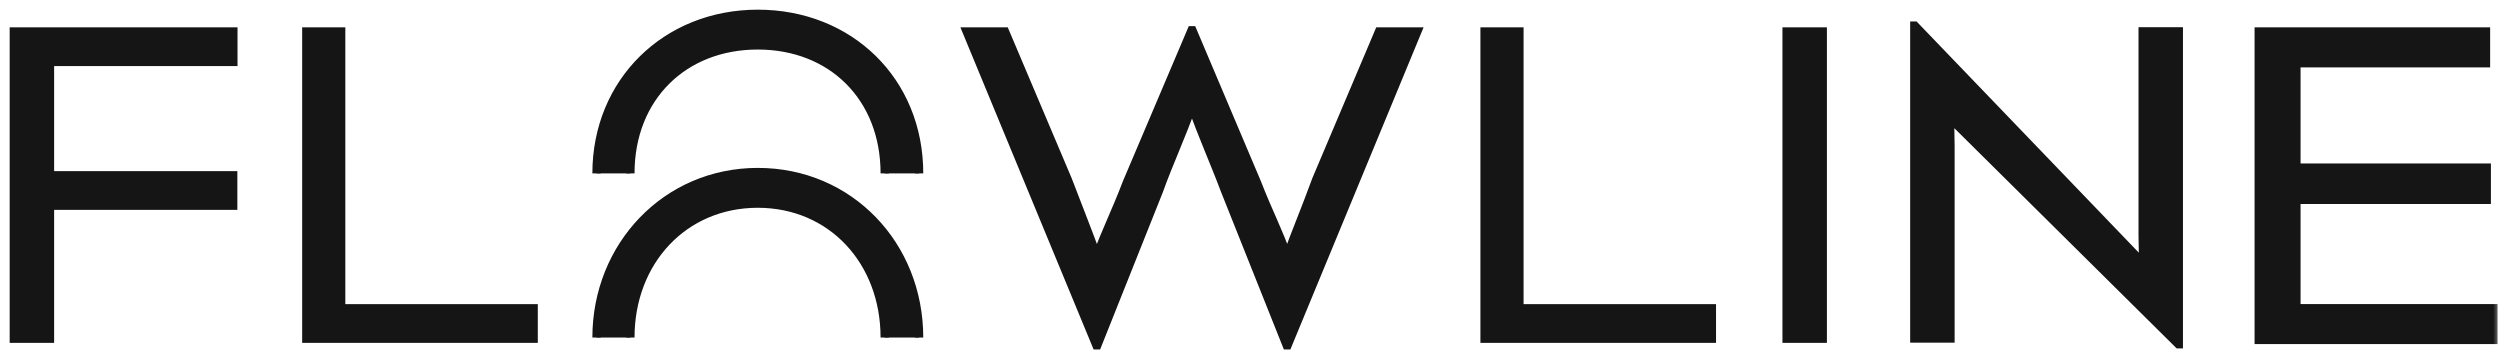 <svg width="181" height="26" viewBox="0 0 181 26" fill="none" xmlns="http://www.w3.org/2000/svg">
<mask id="path-1-outside-1_2324_32" maskUnits="userSpaceOnUse" x="0" y="0" width="181" height="26" fill="black">
<rect fill="white" width="181" height="26"/>
<path d="M3.619 4.485V12.691H16.884V14.896H3.619V24.522H1V2.28H16.896V4.485H3.615H3.619Z"/>
<path d="M22.177 24.522V2.28H24.702V22.317H38.637V24.522H22.177Z"/>
<path d="M107.482 24.522V2.28H110.007V22.317H123.941V24.522H107.482Z"/>
<path d="M43.188 12.554C43.188 5.922 48.229 1 54.866 1C61.502 1 66.544 5.854 66.544 12.554M64.053 12.554C64.053 7.048 60.223 3.286 54.861 3.286C49.5 3.286 45.64 7.044 45.64 12.554"/>
<path d="M43.188 24.437C43.188 17.805 48.229 12.456 54.866 12.456C61.502 12.456 66.544 17.737 66.544 24.437M64.053 24.437C64.053 18.931 60.223 14.743 54.861 14.743C49.5 14.743 45.64 18.927 45.64 24.437"/>
<path d="M72.763 2.279L77.309 13.011C78.124 15.148 78.802 16.824 79.412 18.521C80.022 16.824 80.768 15.352 81.583 13.215L86.266 2.194H86.335L91.018 13.249C91.832 15.352 92.613 16.828 93.189 18.521C93.799 16.824 94.511 15.148 95.291 13.011L99.838 2.279H102.619L93.223 25H93.155L88.71 13.859C87.896 11.688 87.047 9.837 86.3 7.7C85.554 9.837 84.671 11.688 83.891 13.859L79.446 25H79.378L69.982 2.279H72.763Z"/>
<path d="M129.349 24.522V2.28H131.968V24.522H129.349Z"/>
<path d="M141.906 9.262C141.663 8.984 141.39 8.677 141.181 8.4C141.181 9.087 141.215 9.812 141.215 10.605V24.51H138.596V1.853H138.63L155.163 19.05L155.128 17.024V2.267H157.747V24.923H157.713L141.902 9.262H141.906Z"/>
<path d="M163.531 24.612V2.28H179.986V4.578H166.261V12.136H180.042V14.469H166.261V22.313H180.524V24.612H163.531Z"/>
</mask>
<path d="M3.619 4.485V12.691H16.884V14.896H3.619V24.522H1V2.28H16.896V4.485H3.615H3.619Z" fill="#151515"/>
<path d="M22.177 24.522V2.28H24.702V22.317H38.637V24.522H22.177Z" fill="#151515"/>
<path d="M107.482 24.522V2.28H110.007V22.317H123.941V24.522H107.482Z" fill="#151515"/>
<path d="M43.188 12.554C43.188 5.922 48.229 1 54.866 1C61.502 1 66.544 5.854 66.544 12.554M64.053 12.554C64.053 7.048 60.223 3.286 54.861 3.286C49.5 3.286 45.64 7.044 45.64 12.554" fill="#151515"/>
<path d="M43.188 24.437C43.188 17.805 48.229 12.456 54.866 12.456C61.502 12.456 66.544 17.737 66.544 24.437M64.053 24.437C64.053 18.931 60.223 14.743 54.861 14.743C49.5 14.743 45.64 18.927 45.64 24.437" fill="#151515"/>
<path d="M72.763 2.279L77.309 13.011C78.124 15.148 78.802 16.824 79.412 18.521C80.022 16.824 80.768 15.352 81.583 13.215L86.266 2.194H86.335L91.018 13.249C91.832 15.352 92.613 16.828 93.189 18.521C93.799 16.824 94.511 15.148 95.291 13.011L99.838 2.279H102.619L93.223 25H93.155L88.71 13.859C87.896 11.688 87.047 9.837 86.3 7.7C85.554 9.837 84.671 11.688 83.891 13.859L79.446 25H79.378L69.982 2.279H72.763Z" fill="#151515"/>
<path d="M129.349 24.522V2.28H131.968V24.522H129.349Z" fill="#151515"/>
<path d="M141.906 9.262C141.663 8.984 141.39 8.677 141.181 8.4C141.181 9.087 141.215 9.812 141.215 10.605V24.51H138.596V1.853H138.63L155.163 19.05L155.128 17.024V2.267H157.747V24.923H157.713L141.902 9.262H141.906Z" fill="#151515"/>
<path d="M163.531 24.612V2.28H179.986V4.578H166.261V12.136H180.042V14.469H166.261V22.313H180.524V24.612H163.531Z" fill="#151515"/>
<path d="M3.619 4.485H3.919V4.185H3.619V4.485ZM3.619 12.691H3.319V12.991H3.619V12.691ZM16.884 12.691H17.184V12.391H16.884V12.691ZM16.884 14.896V15.196H17.184V14.896H16.884ZM3.619 14.896V14.596H3.319V14.896H3.619ZM3.619 24.522V24.822H3.919V24.522H3.619ZM1 24.522H0.7V24.822H1V24.522ZM1 2.28V1.98H0.7V2.28H1ZM16.896 2.28H17.197V1.98H16.896V2.28ZM16.896 4.485V4.785H17.197V4.485H16.896ZM22.177 24.522H21.877V24.822H22.177V24.522ZM22.177 2.28V1.98H21.877V2.28H22.177ZM24.702 2.28H25.002V1.98H24.702V2.28ZM24.702 22.317H24.402V22.617H24.702V22.317ZM38.637 22.317H38.937V22.017H38.637V22.317ZM38.637 24.522V24.822H38.937V24.522H38.637ZM107.482 24.522H107.182V24.822H107.482V24.522ZM107.482 2.28V1.98H107.182V2.28H107.482ZM110.007 2.28H110.307V1.98H110.007V2.28ZM110.007 22.317H109.707V22.617H110.007V22.317ZM123.941 22.317H124.241V22.017H123.941V22.317ZM123.941 24.522V24.822H124.241V24.522H123.941ZM72.763 2.279L73.039 2.162L72.961 1.979H72.763V2.279ZM77.309 13.011L77.59 12.904L77.585 12.894L77.309 13.011ZM79.412 18.521L79.13 18.623L79.412 19.408L79.694 18.623L79.412 18.521ZM81.583 13.215L81.307 13.098L81.303 13.108L81.583 13.215ZM86.266 2.194V1.894H86.068L85.99 2.077L86.266 2.194ZM86.335 2.194L86.611 2.077L86.533 1.894H86.335V2.194ZM91.018 13.249L91.298 13.141L91.294 13.132L91.018 13.249ZM93.189 18.521L92.905 18.618L93.181 19.43L93.471 18.623L93.189 18.521ZM95.291 13.011L95.015 12.894L95.012 12.9L95.01 12.908L95.291 13.011ZM99.838 2.279V1.979H99.64L99.562 2.162L99.838 2.279ZM102.619 2.279L102.896 2.394L103.068 1.979H102.619V2.279ZM93.223 25V25.3H93.424L93.5 25.115L93.223 25ZM93.155 25L92.876 25.111L92.951 25.3H93.155V25ZM88.71 13.859L88.429 13.965L88.432 13.97L88.71 13.859ZM86.3 7.7L86.584 7.602L86.3 6.791L86.017 7.602L86.3 7.7ZM83.891 13.859L84.169 13.971L84.173 13.961L83.891 13.859ZM79.446 25V25.3H79.65L79.725 25.111L79.446 25ZM79.378 25L79.101 25.115L79.177 25.3H79.378V25ZM69.982 2.279V1.979H69.533L69.704 2.394L69.982 2.279ZM129.349 24.522H129.049V24.822H129.349V24.522ZM129.349 2.28V1.98H129.049V2.28H129.349ZM131.968 2.28H132.268V1.98H131.968V2.28ZM131.968 24.522V24.822H132.268V24.522H131.968ZM141.906 9.262V9.562H142.568L142.132 9.064L141.906 9.262ZM141.181 8.4L141.421 8.219L140.881 7.504V8.4H141.181ZM141.215 24.51V24.81H141.515V24.51H141.215ZM138.596 24.51H138.296V24.81H138.596V24.51ZM138.596 1.853V1.553H138.296V1.853H138.596ZM138.63 1.853L138.847 1.645L138.758 1.553H138.63V1.853ZM155.163 19.05L154.946 19.258L155.475 19.808L155.462 19.045L155.163 19.05ZM155.128 17.024H154.828L154.828 17.029L155.128 17.024ZM155.128 2.267V1.967H154.828V2.267H155.128ZM157.747 2.267H158.047V1.967H157.747V2.267ZM157.747 24.923V25.223H158.047V24.923H157.747ZM157.713 24.923L157.502 25.136L157.59 25.223H157.713V24.923ZM141.902 9.262V8.962H141.173L141.691 9.475L141.902 9.262ZM163.531 24.612H163.231V24.912H163.531V24.612ZM163.531 2.28V1.98H163.231V2.28H163.531ZM179.986 2.28H180.286V1.98H179.986V2.28ZM179.986 4.578V4.878H180.286V4.578H179.986ZM166.261 4.578V4.278H165.961V4.578H166.261ZM166.261 12.136H165.961V12.436H166.261V12.136ZM180.042 12.136H180.342V11.836H180.042V12.136ZM180.042 14.469V14.769H180.342V14.469H180.042ZM166.261 14.469V14.169H165.961V14.469H166.261ZM166.261 22.313H165.961V22.613H166.261V22.313ZM180.524 22.313H180.824V22.013H180.524V22.313ZM180.524 24.612V24.912H180.824V24.612H180.524ZM3.319 4.485V12.691H3.919V4.485H3.319ZM3.619 12.991H16.884V12.391H3.619V12.991ZM16.584 12.691V14.896H17.184V12.691H16.584ZM16.884 14.596H3.619V15.196H16.884V14.596ZM3.319 14.896V24.522H3.919V14.896H3.319ZM3.619 24.222H1V24.822H3.619V24.222ZM1.3 24.522V2.28H0.7V24.522H1.3ZM1 2.579H16.896V1.98H1V2.579ZM16.596 2.28V4.485H17.197V2.28H16.596ZM16.896 4.185H3.615V4.785H16.896V4.185ZM3.615 4.785H3.619V4.185H3.615V4.785ZM22.477 24.522V2.28H21.877V24.522H22.477ZM22.177 2.579H24.702V1.98H22.177V2.579ZM24.402 2.28V22.317H25.002V2.28H24.402ZM24.702 22.617H38.637V22.017H24.702V22.617ZM38.337 22.317V24.522H38.937V22.317H38.337ZM38.637 24.222H22.177V24.822H38.637V24.222ZM107.782 24.522V2.28H107.182V24.522H107.782ZM107.482 2.579H110.007V1.98H107.482V2.579ZM109.707 2.28V22.317H110.307V2.28H109.707ZM110.007 22.617H123.941V22.017H110.007V22.617ZM123.641 22.317V24.522H124.241V22.317H123.641ZM123.941 24.222H107.482V24.822H123.941V24.222ZM43.487 12.554C43.487 6.092 48.391 1.3 54.866 1.3V0.7C48.068 0.7 42.888 5.752 42.888 12.554H43.487ZM54.866 1.3C61.342 1.3 66.244 6.025 66.244 12.554H66.844C66.844 5.683 61.663 0.7 54.866 0.7V1.3ZM64.353 12.554C64.353 9.73 63.369 7.334 61.68 5.643C59.991 3.953 57.614 2.986 54.861 2.986V3.586C57.47 3.586 59.689 4.5 61.255 6.067C62.822 7.635 63.753 9.873 63.753 12.554H64.353ZM54.861 2.986C52.109 2.986 49.725 3.952 48.029 5.641C46.332 7.331 45.34 9.727 45.34 12.554H45.94C45.94 9.871 46.878 7.633 48.452 6.066C50.026 4.499 52.252 3.586 54.861 3.586V2.986ZM43.487 24.437C43.487 17.96 48.405 12.756 54.866 12.756V12.156C48.053 12.156 42.888 17.649 42.888 24.437H43.487ZM54.866 12.756C61.328 12.756 66.244 17.893 66.244 24.437H66.844C66.844 17.58 61.677 12.156 54.866 12.156V12.756ZM64.353 24.437C64.353 18.784 60.406 14.443 54.861 14.443V15.043C60.039 15.043 63.753 19.078 63.753 24.437H64.353ZM54.861 14.443C49.318 14.443 45.34 18.778 45.34 24.437H45.94C45.94 19.075 49.682 15.043 54.861 15.043V14.443ZM72.486 2.396L77.033 13.128L77.585 12.894L73.039 2.162L72.486 2.396ZM77.029 13.117C77.847 15.262 78.521 16.928 79.13 18.623L79.694 18.42C79.083 16.719 78.401 15.033 77.59 12.904L77.029 13.117ZM79.694 18.623C79.996 17.784 80.331 17 80.696 16.152C81.061 15.305 81.454 14.397 81.863 13.322L81.303 13.108C80.898 14.17 80.51 15.066 80.145 15.914C79.781 16.761 79.438 17.561 79.13 18.42L79.694 18.623ZM81.859 13.333L86.542 2.311L85.99 2.077L81.307 13.098L81.859 13.333ZM86.266 2.494H86.335V1.894H86.266V2.494ZM86.058 2.311L90.742 13.367L91.294 13.132L86.611 2.077L86.058 2.311ZM90.738 13.358C91.148 14.416 91.55 15.318 91.918 16.159C92.287 17.002 92.621 17.784 92.905 18.618L93.473 18.425C93.18 17.565 92.837 16.762 92.468 15.919C92.098 15.073 91.702 14.185 91.297 13.141L90.738 13.358ZM93.471 18.623C93.774 17.779 94.103 16.939 94.456 16.04C94.807 15.142 95.182 14.186 95.573 13.114L95.01 12.908C94.621 13.972 94.249 14.923 93.897 15.821C93.545 16.719 93.213 17.566 92.906 18.42L93.471 18.623ZM95.568 13.128L100.114 2.396L99.562 2.162L95.015 12.894L95.568 13.128ZM99.838 2.579H102.619V1.979H99.838V2.579ZM102.342 2.165L92.946 24.885L93.5 25.115L102.896 2.394L102.342 2.165ZM93.223 24.7H93.155V25.3H93.223V24.7ZM93.433 24.889L88.989 13.748L88.432 13.97L92.876 25.111L93.433 24.889ZM88.991 13.754C88.582 12.664 88.164 11.653 87.758 10.654C87.351 9.653 86.954 8.662 86.584 7.602L86.017 7.799C86.393 8.875 86.794 9.878 87.202 10.88C87.61 11.883 88.024 12.884 88.429 13.965L88.991 13.754ZM86.017 7.602C85.647 8.661 85.243 9.651 84.831 10.653C84.42 11.653 84.001 12.665 83.608 13.758L84.173 13.961C84.56 12.883 84.974 11.884 85.386 10.881C85.797 9.88 86.207 8.876 86.584 7.799L86.017 7.602ZM83.612 13.748L79.168 24.889L79.725 25.111L84.169 13.97L83.612 13.748ZM79.446 24.7H79.378V25.3H79.446V24.7ZM79.655 24.885L70.259 2.165L69.704 2.394L79.101 25.115L79.655 24.885ZM69.982 2.579H72.763V1.979H69.982V2.579ZM129.649 24.522V2.28H129.049V24.522H129.649ZM129.349 2.579H131.968V1.98H129.349V2.579ZM131.668 2.28V24.522H132.268V2.28H131.668ZM131.968 24.222H129.349V24.822H131.968V24.222ZM142.132 9.064C141.885 8.783 141.621 8.486 141.421 8.219L140.942 8.581C141.159 8.869 141.441 9.186 141.681 9.459L142.132 9.064ZM140.881 8.4C140.881 8.748 140.89 9.104 140.898 9.47C140.907 9.836 140.915 10.212 140.915 10.605H141.515C141.515 10.204 141.507 9.822 141.498 9.456C141.49 9.088 141.481 8.739 141.481 8.4H140.881ZM140.915 10.605V24.51H141.515V10.605H140.915ZM141.215 24.21H138.596V24.81H141.215V24.21ZM138.896 24.51V1.853H138.296V24.51H138.896ZM138.596 2.153H138.63V1.553H138.596V2.153ZM138.414 2.061L154.946 19.258L155.379 18.842L138.847 1.645L138.414 2.061ZM155.462 19.045L155.428 17.019L154.828 17.029L154.863 19.055L155.462 19.045ZM155.428 17.024V2.267H154.828V17.024H155.428ZM155.128 2.567H157.747V1.967H155.128V2.567ZM157.447 2.267V24.923H158.047V2.267H157.447ZM157.747 24.623H157.713V25.223H157.747V24.623ZM157.924 24.71L142.113 9.048L141.691 9.475L157.502 25.136L157.924 24.71ZM141.902 9.562H141.906V8.962H141.902V9.562ZM163.831 24.612V2.28H163.231V24.612H163.831ZM163.531 2.579H179.986V1.98H163.531V2.579ZM179.686 2.28V4.578H180.286V2.28H179.686ZM179.986 4.278H166.261V4.878H179.986V4.278ZM165.961 4.578V12.136H166.561V4.578H165.961ZM166.261 12.436H180.042V11.836H166.261V12.436ZM179.742 12.136V14.469H180.342V12.136H179.742ZM180.042 14.169H166.261V14.769H180.042V14.169ZM165.961 14.469V22.313H166.561V14.469H165.961ZM166.261 22.613H180.524V22.013H166.261V22.613ZM180.224 22.313V24.612H180.824V22.313H180.224ZM180.524 24.312H163.531V24.912H180.524V24.312Z" fill="#151515" mask="url(#path-1-outside-1_2324_32)"/>
</svg>

